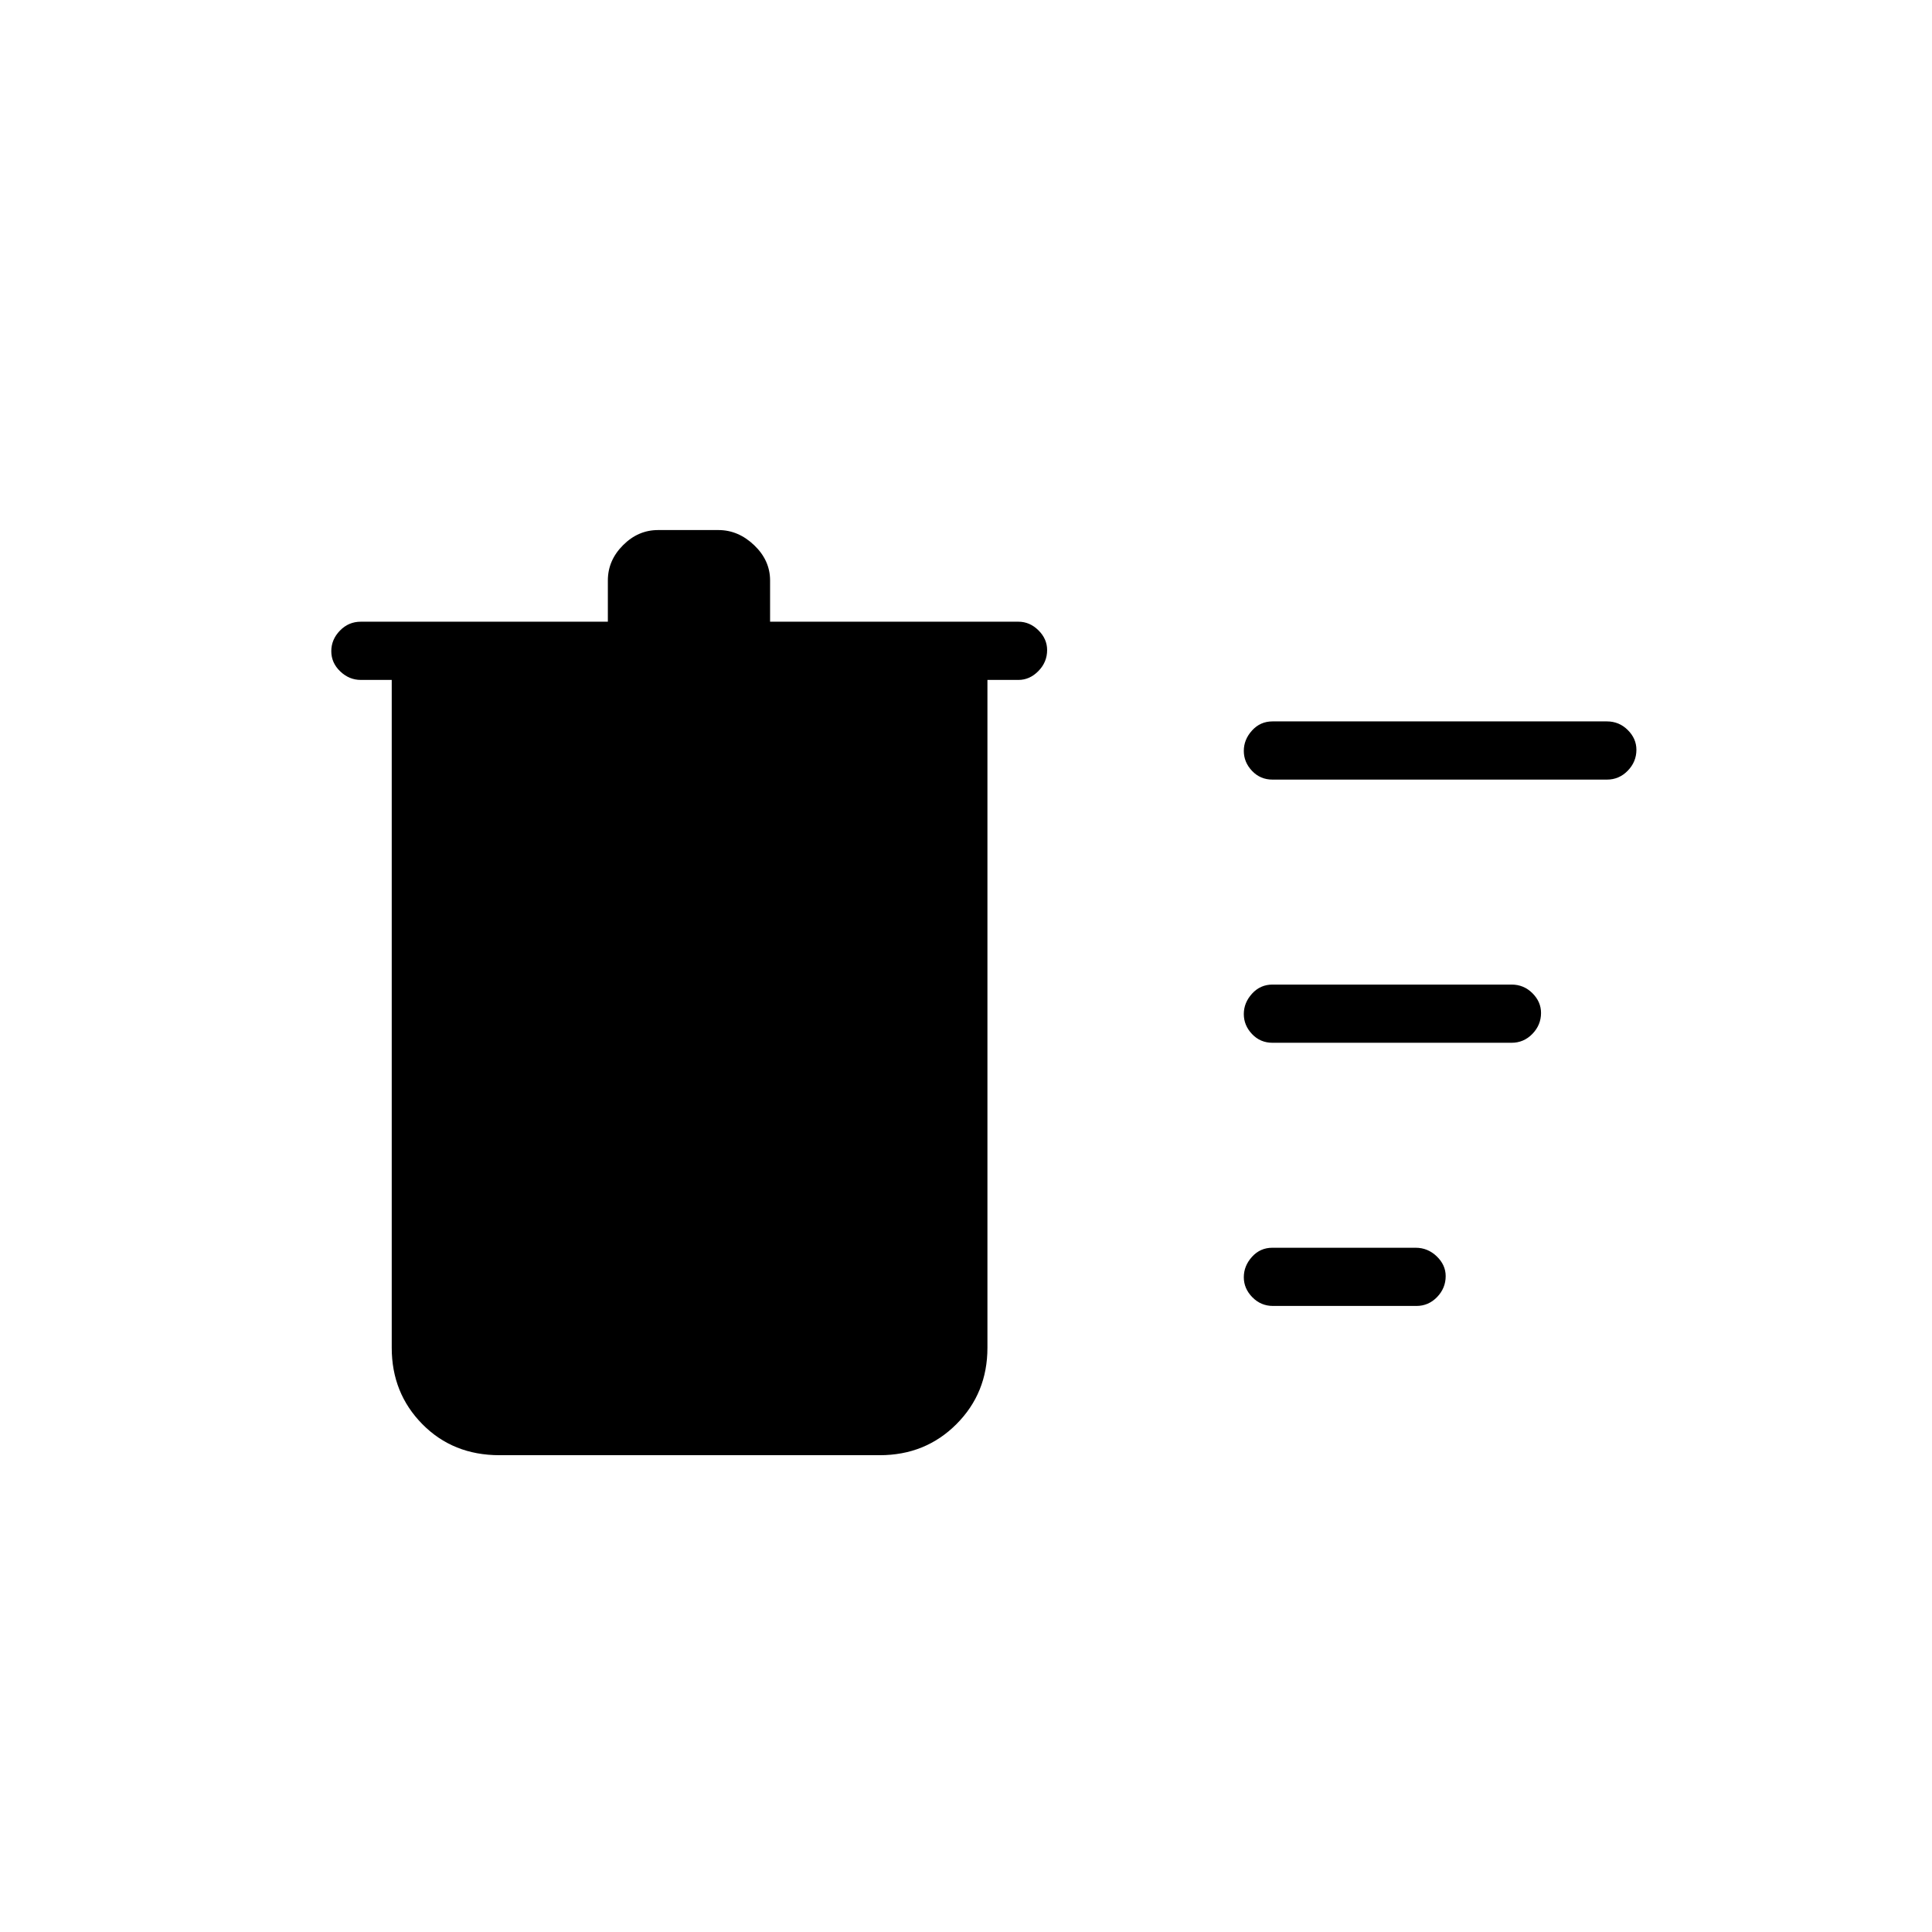 <svg xmlns="http://www.w3.org/2000/svg" height="20" viewBox="0 -960 960 960" width="20"><path d="M248.19-236.92q-23.11 0-38.32-15.42-15.22-15.42-15.22-37.96v-331.85h-15.38q-5.77 0-10.21-4.24-4.44-4.24-4.44-10.04 0-5.8 4.29-10.22 4.29-4.43 10.36-4.43h122.77v-20.5q0-9.95 7.52-17.49 7.51-7.55 17.43-7.55h29.98q9.91 0 17.8 7.55 7.88 7.54 7.88 17.49v20.5h123.39q5.63 0 9.95 4.27 4.32 4.27 4.32 9.82 0 5.99-4.32 10.41-4.32 4.43-9.95 4.43h-15.39v331.85q0 22.54-15.42 37.96-15.41 15.42-38.11 15.42H248.19Zm384.38-74.16q-6.03 0-10.28-4.32-4.25-4.32-4.25-9.95 0-5.64 4.07-10.14 4.08-4.51 10.11-4.51h71.21q6.03 0 10.47 4.27 4.45 4.27 4.45 9.82 0 5.99-4.27 10.41t-10.3 4.42h-71.21Zm-.26-130.77q-6.07 0-10.17-4.32t-4.1-9.95q0-5.63 4.1-10.14 4.1-4.51 10.17-4.51h118.77q6.07 0 10.36 4.27 4.29 4.27 4.29 9.82 0 5.99-4.29 10.41t-10.36 4.42H632.31Zm0-130.77q-6.07 0-10.17-4.32t-4.1-9.95q0-5.63 4.1-10.14 4.1-4.51 10.17-4.51h166.15q6.07 0 10.36 4.27 4.3 4.27 4.3 9.82 0 5.99-4.3 10.41-4.29 4.42-10.36 4.42H632.31Z"/></svg>